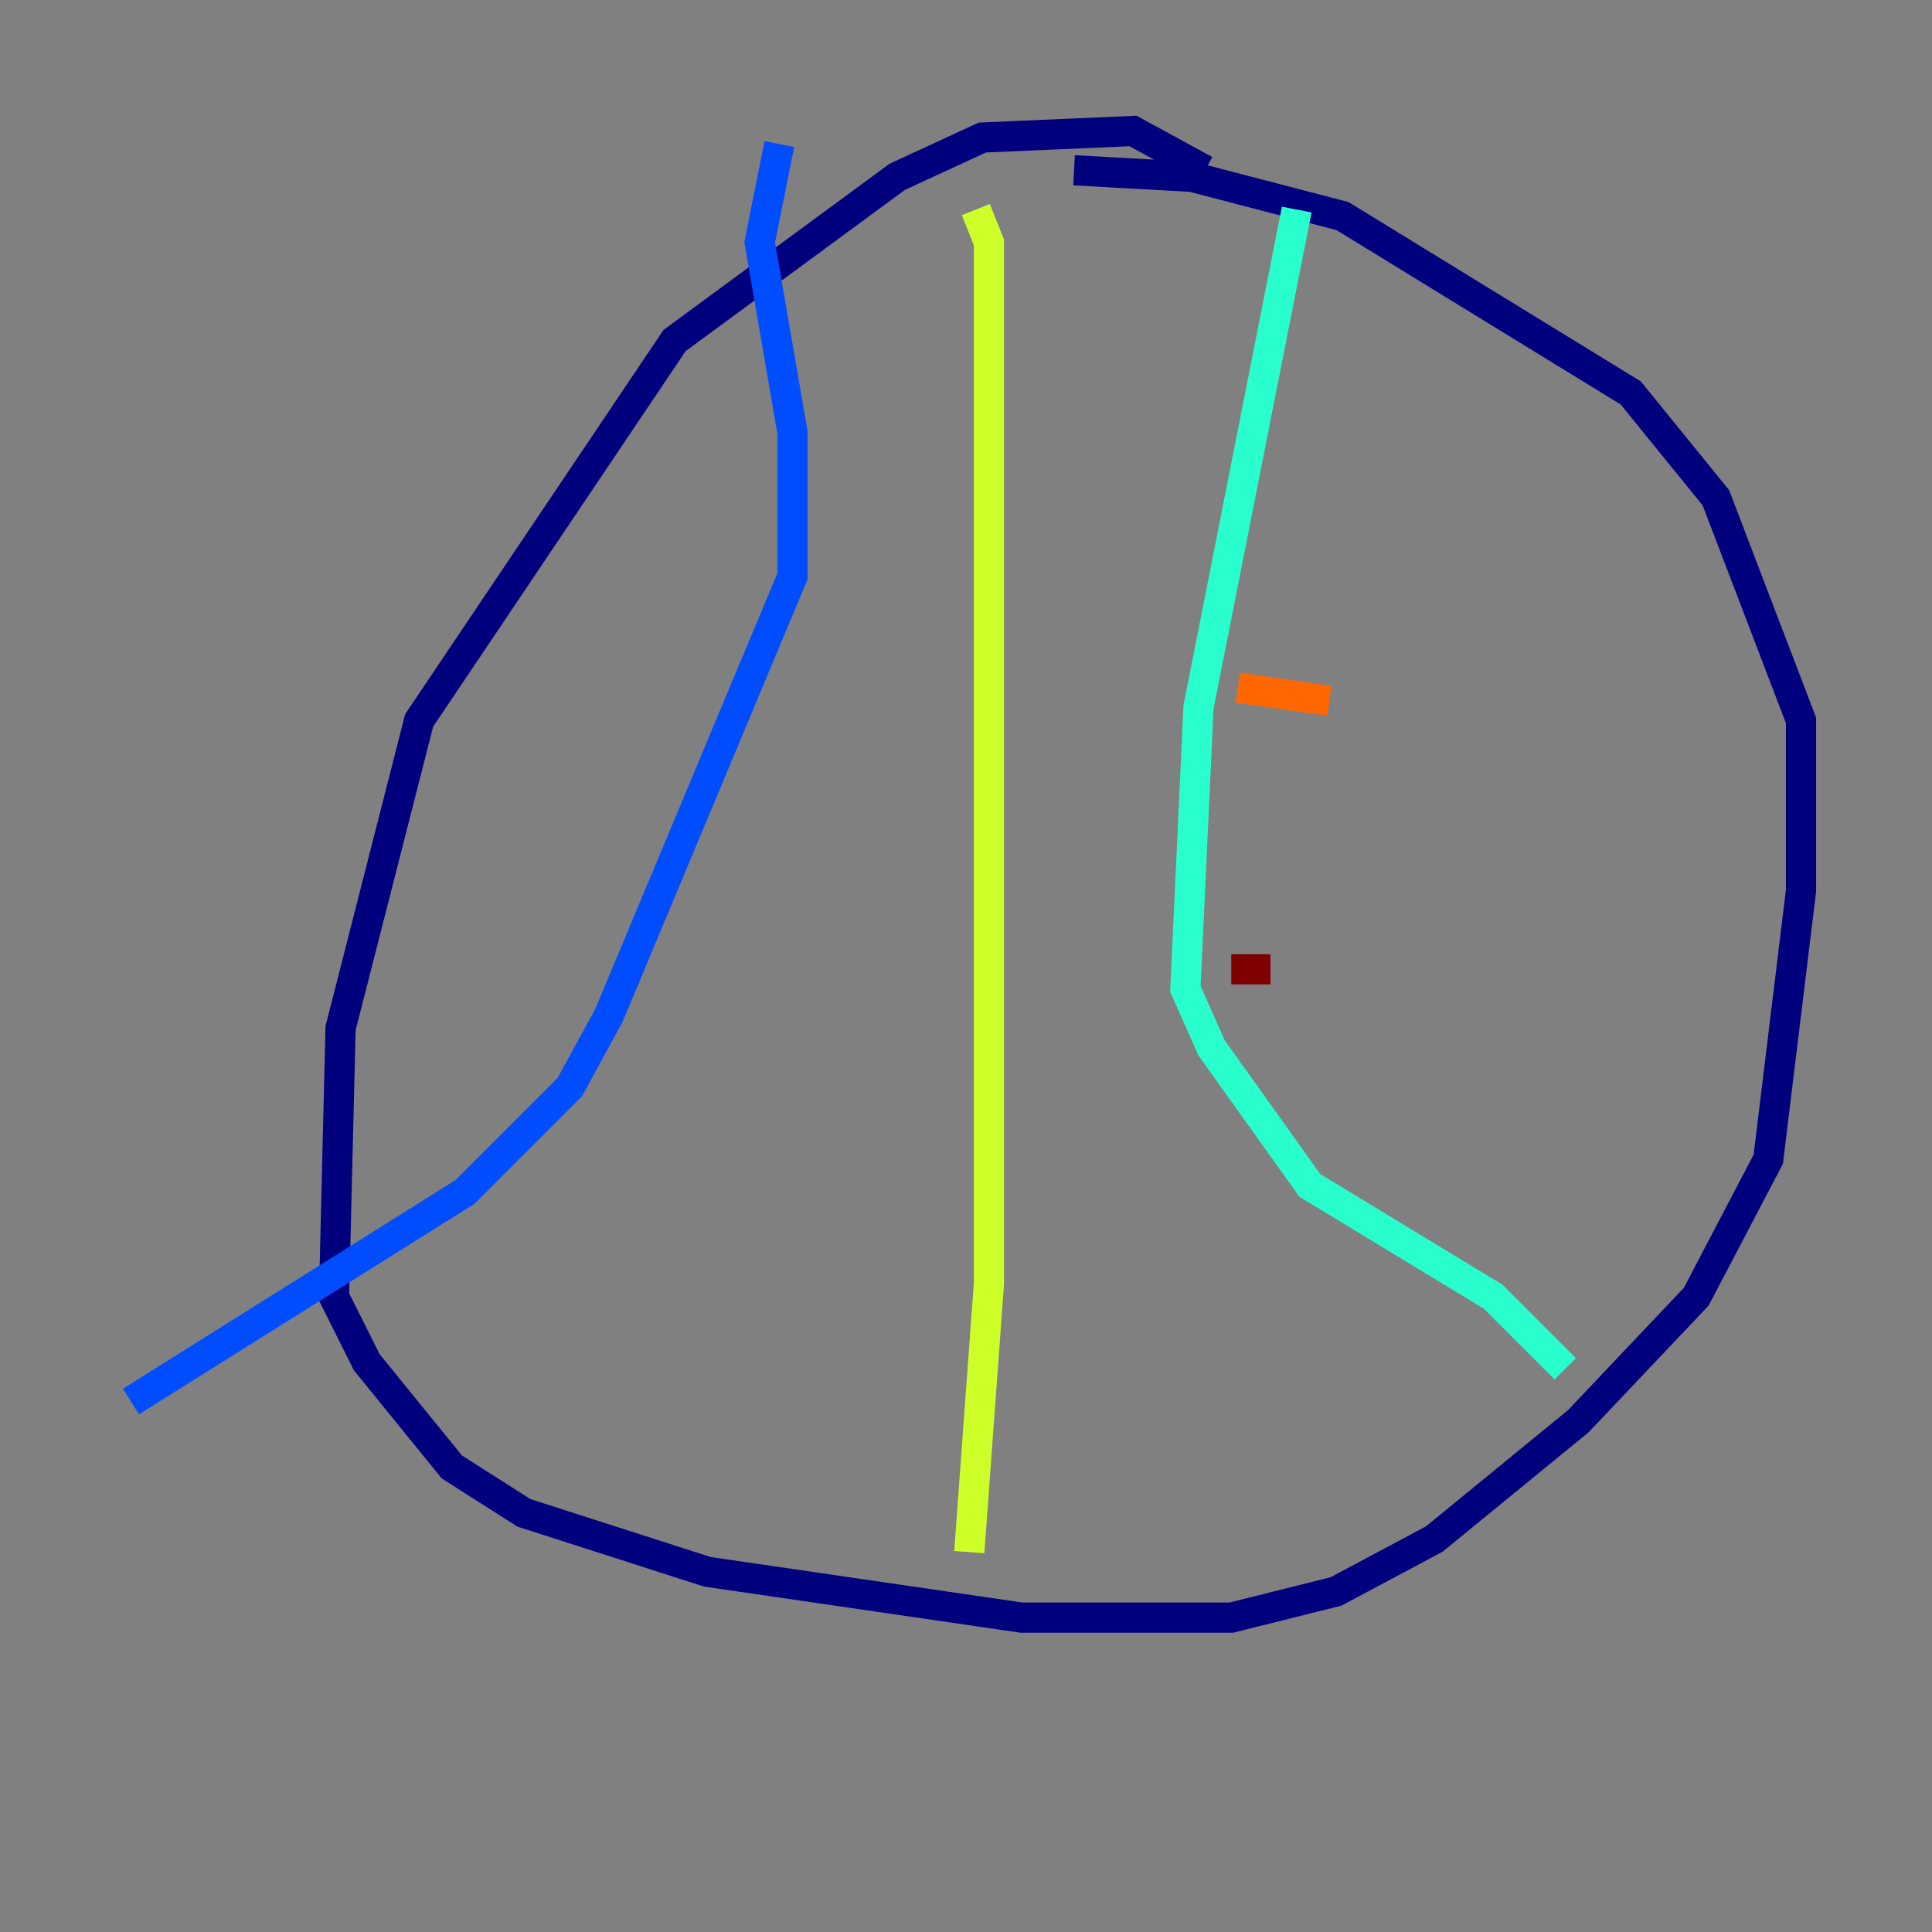 <?xml version="1.0" encoding="utf-8" ?>
<svg baseProfile="tiny" height="128" version="1.2" viewBox="0,0,128,128" width="128" xmlns="http://www.w3.org/2000/svg" xmlns:ev="http://www.w3.org/2001/xml-events" xmlns:xlink="http://www.w3.org/1999/xlink"><rect x="0" y="0" width="128" height="128" fill="#808080" stroke="none"/><defs /><polyline fill="none" points="79.837,11.281 75.064,8.678 65.085,9.112 59.444,11.715 44.691,22.563 27.77,47.729 22.563,68.122 22.129,85.912 24.298,90.251 29.939,97.193 34.712,100.231 46.861,104.136 67.688,107.173 81.573,107.173 88.515,105.437 95.024,101.966 104.57,94.156 112.38,85.912 117.153,76.8 119.322,59.01 119.322,47.729 113.681,32.976 108.041,26.034 88.949,14.319 78.969,11.715 71.159,11.281" stroke="#00007f" stroke-width="2" /><polyline fill="none" points="51.634,9.546 50.332,16.054 52.502,28.637 52.502,38.183 40.352,67.254 37.749,72.027 30.807,78.969 8.678,92.854" stroke="#004cff" stroke-width="2" /><polyline fill="none" points="85.912,13.885 79.403,46.861 78.536,65.519 80.271,69.424 86.78,78.536 98.929,85.912 103.702,90.685" stroke="#29ffcd" stroke-width="2" /><polyline fill="none" points="64.651,13.885 65.519,16.054 65.519,85.044 64.217,102.834" stroke="#cdff29" stroke-width="2" /><polyline fill="none" points="88.081,46.427 82.007,45.559" stroke="#ff6700" stroke-width="2" /><polyline fill="none" points="84.176,64.217 81.573,64.217" stroke="#7f0000" stroke-width="2" /></svg>